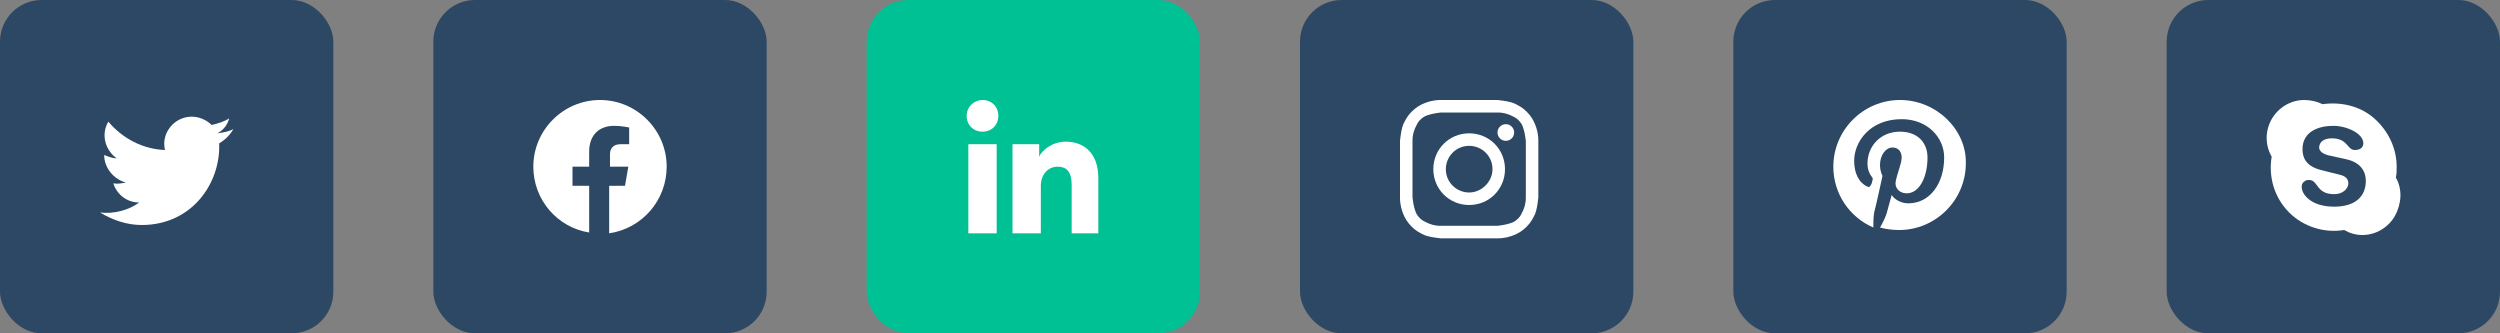 <svg width="300" height="40" viewBox="0 0 300 40" fill="none" xmlns="http://www.w3.org/2000/svg">
<rect x="0" y="0" width="300" height="40" fill="#808080" stroke="none"/>
<rect x="208" width="40" height="40" rx="5" fill="#2D4864"/>
<path d="M228 12C223.6 12 220 15.6 220 20C220 23.3 222 26.1 224.8 27.3C224.8 26.7 224.8 26.1 224.9 25.5C225.1 24.8 225.9 21.1 225.9 21.1C225.9 21.1 225.6 20.6 225.6 19.8C225.6 18.6 226.3 17.7 227.1 17.7C227.8 17.7 228.2 18.2 228.2 18.9C228.2 19.6 227.7 20.7 227.5 21.7C227.3 22.5 227.9 23.2 228.8 23.2C230.3 23.2 231.3 21.3 231.3 18.9C231.3 17.1 230.1 15.8 228 15.8C225.6 15.8 224.1 17.6 224.1 19.6C224.1 20.3 224.3 20.8 224.6 21.2C224.7 21.4 224.8 21.4 224.7 21.6C224.7 21.7 224.6 22.1 224.5 22.2C224.4 22.4 224.3 22.5 224.1 22.4C223 21.9 222.5 20.7 222.5 19.3C222.5 17 224.4 14.3 228.2 14.3C231.3 14.3 233.3 16.5 233.3 18.9C233.3 22 231.6 24.4 229 24.4C228.1 24.4 227.3 23.9 227 23.4C227 23.4 226.5 25.2 226.4 25.6C226.2 26.2 225.9 26.8 225.6 27.3C226.3 27.5 227.1 27.6 227.9 27.6C232.3 27.6 235.9 24 235.9 19.6C236 15.6 232.4 12 228 12Z" fill="white"/>
<rect x="156" width="40" height="40" rx="5" fill="#2D4864"/>
<path d="M176.3 13.5C178.5 13.5 178.8 13.5 179.7 13.5C180.5 13.5 180.9 13.7 181.2 13.8C181.6 14 181.9 14.1 182.2 14.4C182.5 14.7 182.7 15 182.8 15.4C182.9 15.7 183 16.1 183.1 16.9C183.1 17.8 183.1 18 183.1 20.3C183.1 22.6 183.1 22.8 183.1 23.7C183.1 24.5 182.9 24.9 182.8 25.2C182.6 25.6 182.5 25.9 182.2 26.2C181.9 26.5 181.6 26.7 181.2 26.8C180.9 26.9 180.5 27 179.7 27.1C178.8 27.1 178.6 27.1 176.3 27.1C174 27.1 173.8 27.1 172.9 27.1C172.1 27.1 171.7 26.9 171.4 26.8C171 26.6 170.7 26.5 170.4 26.2C170.1 25.9 169.9 25.6 169.8 25.2C169.7 24.9 169.6 24.5 169.5 23.7C169.5 22.8 169.5 22.6 169.5 20.3C169.5 18 169.5 17.8 169.5 16.9C169.5 16.1 169.7 15.7 169.8 15.4C170 15 170.1 14.7 170.4 14.4C170.7 14.1 171 13.9 171.4 13.8C171.7 13.7 172.1 13.6 172.9 13.5C173.8 13.5 174.1 13.5 176.3 13.5ZM176.3 12C174 12 173.8 12 172.9 12C172 12 171.4 12.2 170.9 12.4C170.4 12.6 169.9 12.9 169.4 13.4C168.9 13.9 168.7 14.3 168.4 14.9C168.2 15.4 168.1 16 168 16.9C168 17.8 168 18.1 168 20.3C168 22.6 168 22.8 168 23.7C168 24.6 168.2 25.2 168.4 25.7C168.6 26.2 168.9 26.7 169.4 27.2C169.9 27.7 170.3 27.9 170.9 28.2C171.4 28.4 172 28.5 172.9 28.6C173.8 28.6 174.1 28.6 176.3 28.6C178.5 28.6 178.8 28.6 179.7 28.6C180.6 28.6 181.2 28.4 181.7 28.2C182.2 28 182.7 27.7 183.2 27.2C183.7 26.7 183.9 26.3 184.2 25.7C184.4 25.2 184.5 24.6 184.6 23.7C184.6 22.8 184.6 22.5 184.6 20.3C184.6 18.1 184.6 17.8 184.6 16.9C184.6 16 184.4 15.4 184.2 14.9C184 14.4 183.7 13.9 183.2 13.4C182.7 12.9 182.3 12.7 181.7 12.4C181.2 12.2 180.6 12.1 179.7 12C178.8 12 178.6 12 176.3 12Z" fill="white"/>
<path d="M176.3 16C173.9 16 172 17.9 172 20.3C172 22.7 173.9 24.6 176.3 24.6C178.7 24.6 180.6 22.7 180.6 20.3C180.6 17.9 178.7 16 176.3 16ZM176.3 23.1C174.8 23.1 173.5 21.9 173.5 20.3C173.5 18.8 174.7 17.5 176.3 17.5C177.8 17.5 179.1 18.7 179.1 20.3C179.1 21.8 177.8 23.1 176.3 23.1Z" fill="white"/>
<path d="M180.7 16.9C181.252 16.9 181.7 16.452 181.7 15.9C181.7 15.348 181.252 14.9 180.7 14.9C180.148 14.9 179.7 15.348 179.7 15.9C179.7 16.452 180.148 16.9 180.7 16.9Z" fill="white"/>
<rect x="52" width="40" height="40" rx="5" fill="#2D4864"/>
<path d="M80 20C80 15.6 76.4 12 72 12C67.6 12 64 15.6 64 20C64 24 66.9 27.3 70.7 27.9V22.3H68.7V20H70.7V18.2C70.7 16.2 71.9 15.1 73.7 15.1C74.6 15.1 75.5 15.3 75.5 15.3V17.3H74.5C73.5 17.3 73.2 17.9 73.2 18.5V20H75.4L75 22.3H73.1V28C77.1 27.4 80 24 80 20Z" fill="white"/>
<rect x="104" width="40" height="40" rx="5" fill="#00C194"/>
<path d="M119.6 28H116.2V17.3H119.6V28ZM117.9 15.8C116.8 15.8 116 15 116 13.9C116 12.8 116.9 12 117.9 12C119 12 119.8 12.8 119.8 13.9C119.8 15 119 15.8 117.9 15.8ZM132 28H128.6V22.2C128.6 20.5 127.9 20 126.9 20C125.9 20 124.9 20.8 124.9 22.3V28H121.5V17.3H124.7V18.8C125 18.1 126.2 17 127.9 17C129.8 17 131.8 18.1 131.8 21.4V28H132Z" fill="white"/>
<rect width="40" height="40" rx="5" fill="#2D4864"/>
<path d="M28 15.5C27.4 15.8 26.8 15.9 26.1 16C26.8 15.6 27.3 15 27.5 14.2C26.9 14.6 26.2 14.8 25.4 15C24.8 14.4 23.9 14 23 14C20.9 14 19.3 16 19.8 18C17.1 17.9 14.7 16.6 13 14.6C12.1 16.1 12.6 18 14 19C13.5 19 13 18.8 12.5 18.6C12.5 20.1 13.6 21.5 15.1 21.9C14.6 22 14.1 22.1 13.6 22C14 23.3 15.2 24.3 16.7 24.3C15.5 25.2 13.7 25.7 12 25.5C13.5 26.4 15.2 27 17 27C23.1 27 26.5 21.9 26.3 17.2C27 16.8 27.6 16.2 28 15.5Z" fill="white"/>
<rect x="260" width="40" height="40" rx="5" fill="#2D4864"/>
<path d="M280.1 24.8C277.4 24.8 276.2 23.4 276.2 22.4C276.2 22.2 276.3 21.9 276.5 21.8C276.7 21.6 276.9 21.6 277.1 21.6C278.2 21.6 277.9 23.3 280.1 23.3C281.2 23.3 281.8 22.6 281.8 22C281.8 21.6 281.6 21.2 280.9 21L278.5 20.4C276.6 19.9 276.3 18.8 276.3 17.9C276.3 15.8 278.2 15.1 280 15.1C281.6 15.1 283.6 16 283.6 17.2C283.6 17.7 283.2 18 282.6 18C281.6 18 281.8 16.6 279.8 16.6C278.8 16.6 278.3 17.1 278.3 17.7C278.3 18.3 279.1 18.6 279.7 18.7L281.5 19.1C283.4 19.5 283.9 20.7 283.9 21.7C283.9 23.6 282.6 24.8 280.1 24.8ZM287.5 21.3C287.6 20.9 287.6 20.4 287.6 20C287.6 17.8 286.6 15.7 284.9 14.2C283.2 12.7 280.9 12.2 278.7 12.5C278.1 12.2 277.3 12 276.5 12C274.9 12 273.4 12.9 272.6 14.3C271.8 15.7 271.8 17.4 272.6 18.8C272.2 21.2 272.9 23.7 274.7 25.5C276.4 27.2 278.9 28 281.3 27.6C282 28 282.7 28.2 283.5 28.2C285.1 28.2 286.6 27.3 287.4 25.9C288.2 24.4 288.3 22.7 287.5 21.3Z" fill="white"/>
</svg>
